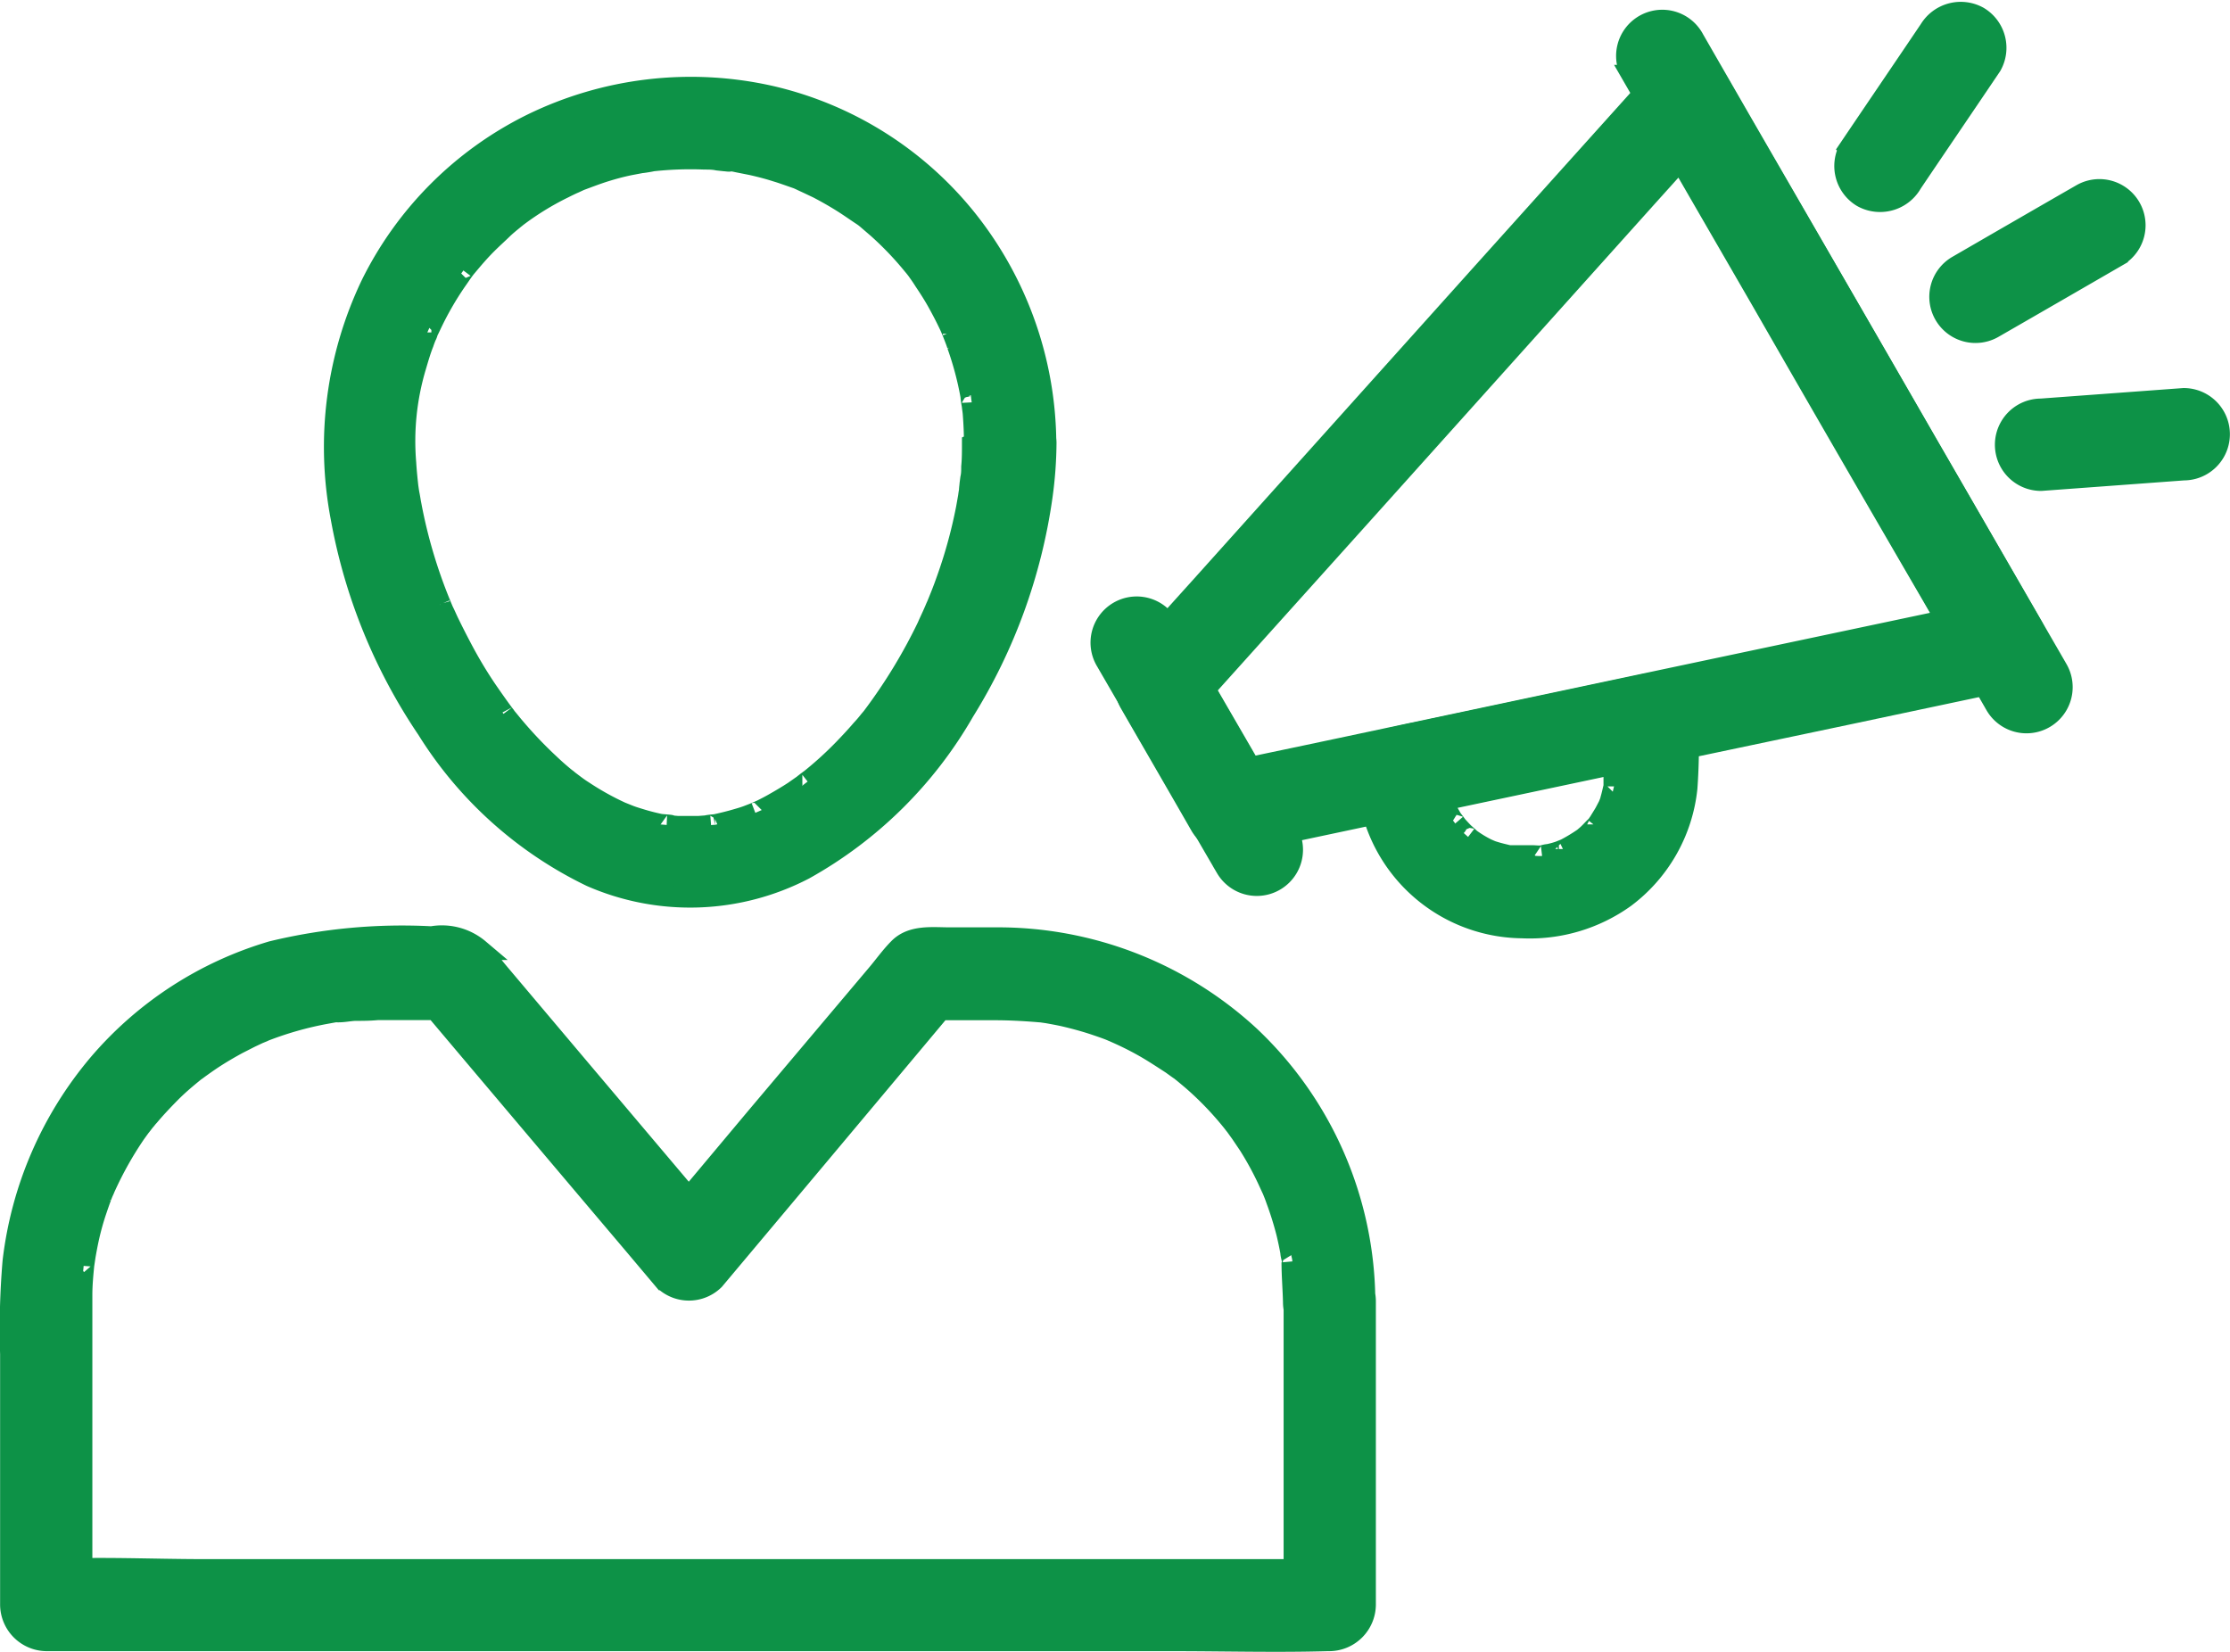 <svg xmlns="http://www.w3.org/2000/svg" width="21.2" height="15.706" viewBox="0 0 21.2 15.706">
  <g id="Group_4910" data-name="Group 4910" transform="translate(0.1 0.116)">
    <g id="Group_4893" data-name="Group 4893" transform="translate(3.064 0.726)">
      <g id="Group_4892" data-name="Group 4892">
        <path id="Path_5673" data-name="Path 5673" d="M189.212,205.068c0,.072,0,.145-.007.215,0,.036,0,.072-.009.111l-.007.054c0,.009-.011.088,0,.038a.771.771,0,0,0-.014.081l-.02.113c-.016.081-.034.163-.054.242a4.622,4.622,0,0,1-.14.457c-.027.077-.057.151-.088.226s-.007.016,0,0c-.009.018-.016.038-.025.057-.02.047-.043.093-.063.14a5.108,5.108,0,0,1-.513.846c-.032.043.032-.038,0,0-.011.016-.025.032-.038.047-.025.032-.05.061-.077.09-.054.063-.111.124-.17.185a3.408,3.408,0,0,1-.341.307c.057-.045-.027.018-.043.032l-.09.063c-.066.043-.131.081-.2.12-.032.018-.063.034-.095.05-.011.007-.109.047-.07.032l-.07.027c-.036.014-.075.025-.113.036-.068.02-.136.036-.2.05-.025,0-.127.014-.038.007l-.118.009c-.066,0-.133,0-.2,0l-.1-.009c.09,0-.038-.007-.066-.011-.068-.014-.136-.032-.2-.052-.029-.009-.059-.018-.088-.029s-.127-.052-.054-.02a2.635,2.635,0,0,1-.391-.215c-.032-.02-.061-.041-.09-.063l-.045-.034c-.041-.029.041.034,0,0a2.412,2.412,0,0,1-.183-.158,4.032,4.032,0,0,1-.332-.348c-.025-.029-.05-.061-.077-.093-.009-.011-.018-.023-.027-.036.038.047,0,.007,0,0-.054-.072-.106-.147-.158-.222q-.136-.2-.251-.421c-.038-.072-.075-.145-.111-.219-.018-.036-.034-.075-.052-.111-.009-.018-.016-.038-.025-.057.02.045,0,.007-.007-.018a4.826,4.826,0,0,1-.165-.47,4.744,4.744,0,0,1-.113-.47c-.007-.034-.011-.066-.018-.1s-.018-.127-.009-.05c-.009-.081-.018-.165-.023-.249a2.475,2.475,0,0,1,.093-.911c.023-.077.045-.156.075-.231.011-.034.025-.066.038-.1-.023.059,0,.009,0,0,.011-.027.025-.054.038-.081a2.985,2.985,0,0,1,.237-.411c.023-.032.045-.066.07-.1.038-.052.009-.011,0,0,.011-.016.025-.032.036-.045.057-.068.115-.136.179-.2s.106-.1.161-.154c.029-.027.059-.052.09-.077.007-.007.057-.045.023-.02s.029-.023.036-.027a2.723,2.723,0,0,1,.418-.255c.036-.018.072-.036.109-.052l.054-.025c.047-.02-.047.018,0,0,.079-.029.161-.061.242-.086s.156-.045.235-.061l.106-.02c.018,0,.149-.023.079-.014a3.324,3.324,0,0,1,.52-.02c.043,0,.084,0,.127.009l.063.007c.009,0,.075.009.032,0s.023,0,.032,0a.578.578,0,0,1,.061.011l.136.027c.079.018.158.038.235.063.038.011.077.025.115.038l.057.02c.007,0,.084.034.043.016s.02.009.029.014l.054.025.095.045c.079.041.158.086.233.133s.131.088.2.133c0,0,.043.032.014.009s.016.014.023.02l.1.086a3.106,3.106,0,0,1,.337.353c.007.007.045.057.02.023s.014.018.018.025c.023.032.045.063.068.1.047.07.093.142.133.215s.075.14.109.213c.009.018.05.118.025.057.016.043.034.084.047.127a3.021,3.021,0,0,1,.129.486c0,.02.018.131.011.063,0,.036.009.072.011.109.007.093.011.183.011.271a.339.339,0,0,0,.678,0,3.44,3.44,0,0,0-.764-2.139,3.357,3.357,0,0,0-1.847-1.155,3.443,3.443,0,0,0-2.277.265,3.36,3.36,0,0,0-1.524,1.524,3.579,3.579,0,0,0-.287,2.216,5.25,5.25,0,0,0,.818,2.01,3.762,3.762,0,0,0,1.558,1.4,2.349,2.349,0,0,0,2.026-.068,3.99,3.99,0,0,0,1.519-1.5,5.255,5.255,0,0,0,.742-2.041,3.851,3.851,0,0,0,.038-.509.34.34,0,0,0-.68,0Z" transform="translate(-183.131 -201.688)" fill="#0d9247" stroke="#0d9247" stroke-width="0.2"/>
      </g>
    </g>
    <g id="Group_4895" data-name="Group 4895" transform="translate(0 8.792)">
      <g id="Group_4894" data-name="Group 4894">
        <path id="Path_5674" data-name="Path 5674" d="M59.823,561.949v2.887l.339-.339H49.46c-.491,0-.99-.025-1.481,0h-.02l.339.339v-2.607c0-.115,0-.228,0-.344,0-.095.009-.19.018-.283.007-.068,0-.016,0,0l.014-.093c.009-.05.018-.1.029-.151a2.526,2.526,0,0,1,.072-.264c.016-.047.032-.095.05-.142a.589.589,0,0,1,.023-.057c.016-.036.016-.036,0,0,.007-.014.011-.027.018-.041a3.377,3.377,0,0,1,.285-.506l.034-.047s.057-.077.027-.036.029-.038.029-.036c.014-.016.025-.032.038-.045.063-.075.131-.147.2-.217s.138-.129.21-.188a.579.579,0,0,1,.059-.045c-.011.009-.05.036,0,0s.088-.063.133-.093c.079-.052.161-.1.244-.145l.12-.061.068-.032c.014-.007.095-.038.029-.014a3.218,3.218,0,0,1,.628-.181l.077-.014c.075-.011-.05,0,.034,0,.052,0,.1-.011.156-.014.07,0,.14,0,.213-.007h.71c-.079-.034-.161-.066-.24-.1q.987,1.17,1.976,2.338l.278.33a.341.341,0,0,0,.479,0q.98-1.167,1.958-2.335l.278-.332c-.079.034-.161.066-.24.1h.665c.138,0,.274.007.411.018.1.009-.043-.007.018,0l.077.011c.05.009.1.018.151.029.1.023.2.05.294.081.047.016.095.032.142.05l.057.023c-.07-.027.023.009.029.014a2.942,2.942,0,0,1,.267.136c.081.047.161.1.24.151.016.011.118.086.063.043.047.036.093.075.138.113a3.045,3.045,0,0,1,.407.43c-.038-.05-.007-.007,0,0l.052.072.075.111a2.933,2.933,0,0,1,.154.274c.025.05.047.1.07.149s-.027-.075.007.016c.011.027.023.057.032.084a3.1,3.1,0,0,1,.1.321c.014.059.027.12.038.181,0,.02.007.041.011.061s.011.095,0,.034c0,.124.011.251.014.378a.339.339,0,0,0,.678,0,3.489,3.489,0,0,0-1.1-2.532,3.526,3.526,0,0,0-2.417-.931H56.55c-.163,0-.359-.027-.484.1-.077.077-.142.17-.213.253L54.709,560.2l-.879,1.049h.479l-1.273-1.506-.773-.916c-.063-.075-.124-.154-.19-.226a.545.545,0,0,0-.45-.12,5.262,5.262,0,0,0-1.517.14,3.446,3.446,0,0,0-1.65,1.072,3.542,3.542,0,0,0-.812,1.876,7.617,7.617,0,0,0-.023.879v2.385a.345.345,0,0,0,.339.339h10.7c.493,0,.988.014,1.481,0h.02a.345.345,0,0,0,.339-.339v-2.887a.34.34,0,0,0-.68,0Z" transform="translate(-47.62 -558.483)" fill="#0d9247" stroke="#0d9247" stroke-width="0.2"/>
      </g>
    </g>
    <g id="Group_4897" data-name="Group 4897" transform="translate(10.602 0.493)">
      <g id="Group_4896" data-name="Group 4896">
        <path id="Path_5675" data-name="Path 5675" d="M524.843,196.586l-3.163.669-2.561.543c-.531.113-1.065.226-1.6.337l.382.156c-.224-.389-.45-.778-.674-1.169-.018.138-.036.274-.052.411l1.691-1.881,2.693-3c.206-.228.411-.457.615-.685l-.534-.068c.337.586.676,1.171,1.013,1.754q.8,1.394,1.61,2.785l.371.642a.339.339,0,1,0,.586-.341q-.505-.878-1.013-1.754-.8-1.394-1.61-2.785l-.371-.642a.342.342,0,0,0-.534-.068l-1.691,1.881-2.693,3c-.206.228-.411.457-.615.685a.349.349,0,0,0-.052.411c.224.389.45.778.674,1.169a.348.348,0,0,0,.382.156l2.9-.615,2.851-.6,1.567-.332a.34.34,0,0,0-.179-.656Z" transform="translate(-516.601 -191.393)" fill="#0d9247" stroke="#0d9247" stroke-width="0.2"/>
      </g>
    </g>
    <g id="Group_4899" data-name="Group 4899" transform="translate(10.373 5.657)">
      <g id="Group_4898" data-name="Group 4898">
        <path id="Path_5676" data-name="Path 5676" d="M508.235,421.958l-1-1.725-.142-.244a.339.339,0,1,0-.586.341l1,1.725.142.244a.339.339,0,0,0,.586-.341Z" transform="translate(-506.466 -419.822)" fill="#0d9247" stroke="#0d9247" stroke-width="0.2"/>
      </g>
    </g>
    <g id="Group_4901" data-name="Group 4901" transform="translate(15.374 0.093)">
      <g id="Group_4900" data-name="Group 4900">
        <path id="Path_5677" data-name="Path 5677" d="M727.71,174.23l1.167,2.021q.929,1.611,1.861,3.224l.427.742a.339.339,0,0,0,.586-.341l-1.167-2.021q-.929-1.611-1.861-3.224l-.427-.742a.339.339,0,1,0-.585.341Z" transform="translate(-727.666 -173.722)" fill="#0d9247" stroke="#0d9247" stroke-width="0.2"/>
      </g>
    </g>
    <g id="Group_4903" data-name="Group 4903" transform="translate(18.344 1.688)">
      <g id="Group_4902" data-name="Group 4902">
        <path id="Path_5678" data-name="Path 5678" d="M859.53,245.576c.393-.226.784-.452,1.178-.68a.339.339,0,0,0-.341-.586c-.393.226-.784.452-1.178.68a.339.339,0,1,0,.341.586Z" transform="translate(-859.022 -244.266)" fill="#0d9247" stroke="#0d9247" stroke-width="0.2"/>
      </g>
    </g>
    <g id="Group_4905" data-name="Group 4905" transform="translate(17.435 0)">
      <g id="Group_4904" data-name="Group 4904">
        <path id="Path_5679" data-name="Path 5679" d="M819.441,171.231c.253-.375.509-.751.762-1.126a.342.342,0,0,0-.122-.463.346.346,0,0,0-.463.122c-.253.375-.509.751-.762,1.126a.342.342,0,0,0,.122.463.347.347,0,0,0,.464-.122Z" transform="translate(-818.808 -169.597)" fill="#0d9247" stroke="#0d9247" stroke-width="0.2"/>
      </g>
    </g>
    <g id="Group_4907" data-name="Group 4907" transform="translate(18.965 3.675)">
      <g id="Group_4906" data-name="Group 4906">
        <path id="Path_5680" data-name="Path 5680" d="M886.824,332.944l1.356-.1a.339.339,0,0,0,0-.678l-1.356.1a.339.339,0,0,0,0,.678Z" transform="translate(-886.485 -332.168)" fill="#0d9247" stroke="#0d9247" stroke-width="0.2"/>
      </g>
    </g>
    <g id="Group_4909" data-name="Group 4909" transform="translate(12.877 6.38)">
      <g id="Group_4908" data-name="Group 4908">
        <path id="Path_5681" data-name="Path 5681" d="M619.567,452.129v.482c0,.032,0,.061,0,.093s0,.041,0,.061c0-.016.014-.063,0,0-.009.038-.018.079-.029.118,0,.016-.038.1-.025.072s-.029.054-.036.066l-.054.088c-.009.011-.016.025-.025.036.029-.038.007-.009-.014.011s-.047.05-.072.072l-.034.029c-.038.034.041-.029,0,0a1.61,1.61,0,0,1-.19.113c.059-.027-.025.009-.045.016a.851.851,0,0,1-.1.027c-.02,0-.041.009-.059.011,0,0,.054-.007.014,0s-.075,0-.111,0h-.106c-.032,0-.063,0-.1,0-.068,0-.016,0,0,0-.02,0-.041-.007-.059-.011-.038-.009-.079-.02-.115-.032-.02-.007-.081-.036-.029-.011a1.1,1.1,0,0,1-.2-.122c.05.038-.027-.027-.043-.043s-.054-.057-.079-.086c.043.05-.023-.032-.034-.05-.02-.034-.038-.068-.059-.1-.032-.054-.009-.016,0,0l-.02-.057a1.248,1.248,0,0,1-.036-.131c0-.016-.007-.029-.009-.045.009.05,0,.011,0-.018s0-.059,0-.088c-.084.109-.165.217-.249.328l2.075-.439c.1-.02.2-.041.294-.063a.34.34,0,0,0-.181-.656l-2.075.439c-.1.02-.2.041-.294.063a.344.344,0,0,0-.249.328,1.49,1.49,0,0,0,1.474,1.479,1.55,1.55,0,0,0,.977-.289,1.493,1.493,0,0,0,.59-1.04,5.7,5.7,0,0,0,.009-.651.343.343,0,0,0-.339-.339A.354.354,0,0,0,619.567,452.129Z" transform="translate(-617.2 -451.785)" fill="#0d9247" stroke="#0d9247" stroke-width="0.2"/>
      </g>
    </g>
  </g>
</svg>
